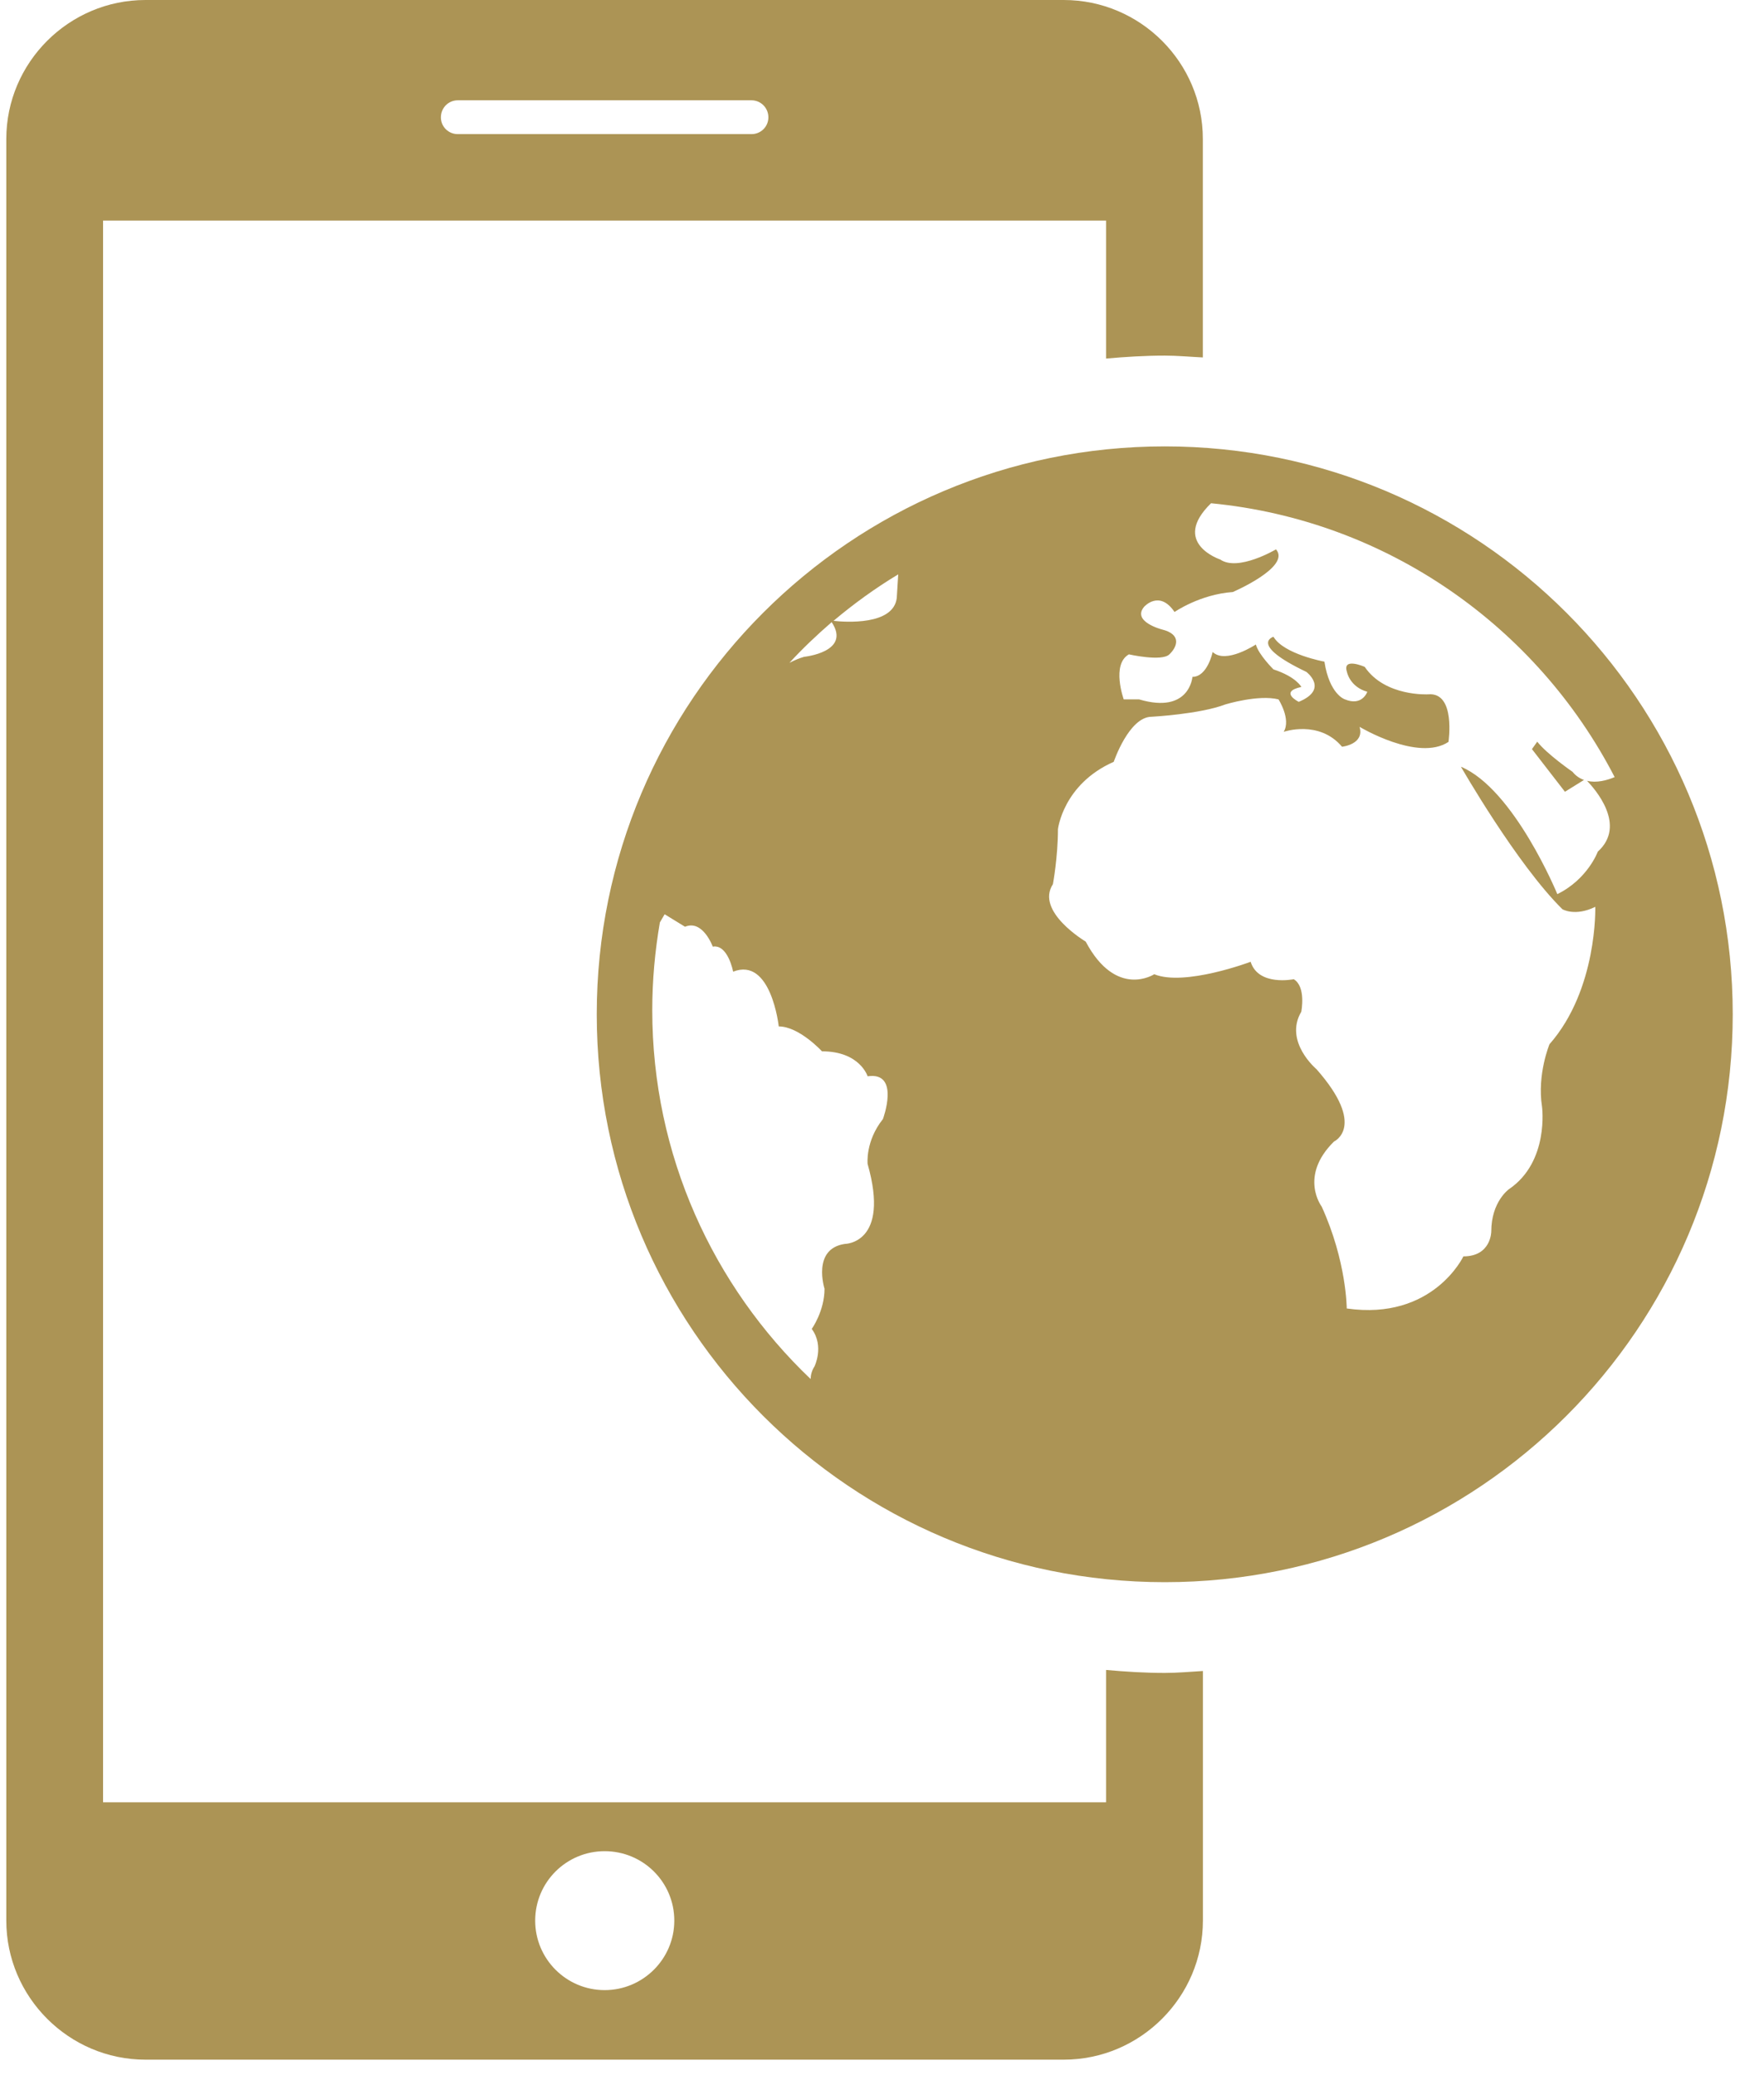 <?xml version="1.0" encoding="UTF-8" standalone="no"?>
<svg width="51px" height="60px" viewBox="0 0 51 60" version="1.1" xmlns="http://www.w3.org/2000/svg" xmlns:xlink="http://www.w3.org/1999/xlink">
    <!-- Generator: Sketch 3.6.1 (26313) - http://www.bohemiancoding.com/sketch -->
    <title>ico-7_hover</title>
    <desc>Created with Sketch.</desc>
    <defs></defs>
    <g id="Page-1" stroke="none" stroke-width="1" fill="none" fill-rule="evenodd">
        <g id="ico-7_hover" fill="#AC9455">
            <g id="Capa_1">
                <g id="g3">
                    <path d="M33.676,48.371 C33.102,48.371 32.54,48.335 31.978,48.285 L31.978,52.111 L2.98,52.111 L2.98,6.378 L31.978,6.378 L31.978,10.367 C32.542,10.318 33.1,10.282 33.678,10.282 C34.047,10.282 34.413,10.318 34.776,10.335 L34.776,4.02 C34.778,1.807 32.969,0 30.755,0 L4.205,0 C1.993,0 0.182,1.807 0.182,4.02 L0.182,55.531 C0.182,57.742 1.993,59.553 4.205,59.553 L30.755,59.553 C32.969,59.553 34.778,57.742 34.778,55.531 L34.778,48.315 C34.415,48.336 34.045,48.371 33.676,48.371 L33.676,48.371 L33.676,48.371 Z M13.235,2.9 L21.727,2.9 C21.996,2.9 22.215,3.118 22.215,3.393 C22.215,3.662 21.998,3.878 21.727,3.878 L13.235,3.878 C12.965,3.878 12.747,3.664 12.747,3.393 C12.747,3.118 12.964,2.9 13.235,2.9 L13.235,2.9 L13.235,2.9 Z M17.482,57.542 C16.371,57.542 15.473,56.64 15.473,55.533 C15.473,54.422 16.371,53.525 17.482,53.525 C18.593,53.525 19.495,54.42 19.495,55.533 C19.495,56.64 18.591,57.542 17.482,57.542 L17.482,57.542 L17.482,57.542 Z M45.464,22.316 C45.558,22.433 45.673,22.509 45.796,22.551 L45.245,22.893 L44.291,21.66 L44.444,21.445 C44.727,21.807 45.464,22.316 45.464,22.316 L45.464,22.316 L45.464,22.316 Z M33.676,12.907 C24.607,12.907 17.253,20.262 17.253,29.327 C17.253,38.398 24.607,45.747 33.676,45.747 C42.745,45.747 50.096,38.398 50.096,29.327 C50.098,20.262 42.749,12.907 33.676,12.907 L33.676,12.907 L33.676,12.907 Z M24.045,17.989 C24.62,18.853 23.249,18.991 23.249,18.991 C23.107,19.031 22.965,19.093 22.824,19.165 C23.209,18.745 23.622,18.356 24.045,17.989 L24.045,17.989 L24.045,17.989 Z M25.527,32.356 C25.013,33 25.084,33.655 25.084,33.655 C25.744,35.967 24.424,35.967 24.424,35.967 C23.469,36.107 23.838,37.262 23.838,37.262 C23.838,37.911 23.469,38.424 23.469,38.424 C23.838,38.927 23.547,39.511 23.547,39.511 C23.473,39.624 23.44,39.749 23.436,39.873 C20.62,37.187 18.858,33.402 18.858,29.209 C18.858,28.342 18.936,27.5 19.078,26.671 C19.164,26.527 19.216,26.435 19.216,26.435 L19.805,26.796 C20.32,26.58 20.607,27.371 20.607,27.371 C21.047,27.296 21.196,28.095 21.196,28.095 C22.296,27.66 22.515,29.678 22.515,29.678 C23.104,29.678 23.765,30.398 23.765,30.398 C24.864,30.398 25.084,31.12 25.084,31.12 C26.038,30.978 25.527,32.356 25.527,32.356 L25.527,32.356 L25.527,32.356 Z M25.927,17.289 C25.833,18.087 24.436,17.989 24.098,17.951 C24.684,17.458 25.309,17.004 25.969,16.607 L25.927,17.289 L25.927,17.289 L25.927,17.289 Z M46.195,24.624 C46.195,24.624 45.907,25.418 45.025,25.853 C45.025,25.853 43.778,22.818 42.238,22.169 C42.238,22.169 43.851,24.987 45.171,26.289 C45.171,26.289 45.536,26.509 46.122,26.22 C46.122,26.22 46.193,28.605 44.798,30.193 C44.798,30.193 44.436,31.064 44.582,31.996 C44.582,31.996 44.798,33.587 43.629,34.382 C43.629,34.382 43.115,34.74 43.115,35.607 C43.115,35.607 43.115,36.327 42.309,36.327 C42.309,36.327 41.429,38.191 38.936,37.833 C38.936,37.833 38.936,36.476 38.211,34.885 C38.211,34.885 37.547,34.015 38.567,33.007 C38.567,33.007 39.525,32.575 38.062,30.915 C38.062,30.915 37.113,30.118 37.622,29.253 C37.622,29.253 37.767,28.531 37.404,28.313 C37.404,28.313 36.382,28.525 36.158,27.809 C36.158,27.809 34.249,28.529 33.371,28.169 C33.371,28.169 32.273,28.889 31.389,27.225 C31.389,27.225 29.924,26.356 30.442,25.564 C30.442,25.564 30.587,24.771 30.587,23.976 C30.587,23.976 30.733,22.675 32.2,22.027 C32.2,22.027 32.64,20.724 33.298,20.724 C33.298,20.724 34.695,20.649 35.429,20.367 C35.429,20.367 36.38,20.076 36.964,20.222 C36.964,20.222 37.333,20.798 37.113,21.16 C37.113,21.16 38.135,20.804 38.8,21.591 C38.8,21.591 39.456,21.524 39.307,21.016 C39.307,21.016 41,22.033 41.878,21.451 C41.878,21.451 42.095,20.005 41.293,20.076 C41.293,20.076 40.045,20.149 39.456,19.282 C39.456,19.282 38.8,18.991 38.942,19.427 C38.942,19.427 39.02,19.858 39.531,20.002 C39.531,20.002 39.385,20.435 38.875,20.218 C38.875,20.218 38.436,20.073 38.291,19.131 C38.291,19.131 37.116,18.918 36.818,18.411 C36.818,18.411 36.093,18.627 37.769,19.427 C37.769,19.427 38.433,19.927 37.549,20.293 C37.549,20.293 36.964,20.005 37.624,19.862 C37.624,19.862 37.478,19.571 36.818,19.355 C36.818,19.355 36.384,18.925 36.309,18.635 C36.309,18.635 35.435,19.213 35.06,18.851 C35.06,18.851 34.911,19.571 34.475,19.571 C34.475,19.571 34.396,20.655 32.933,20.222 L32.489,20.222 C32.489,20.222 32.124,19.211 32.638,18.92 C32.638,18.92 33.589,19.136 33.809,18.92 C34.033,18.707 34.176,18.344 33.593,18.2 C33.593,18.2 32.718,17.976 33.078,17.545 C33.078,17.545 33.518,17.044 33.958,17.695 C33.958,17.695 34.691,17.185 35.642,17.118 C35.642,17.118 37.335,16.391 36.891,15.884 C36.891,15.884 35.795,16.535 35.28,16.178 C35.28,16.178 33.835,15.7 35.013,14.551 C40.109,15.042 44.442,18.131 46.682,22.469 C46.462,22.562 46.16,22.645 45.884,22.576 C46.102,22.804 47.044,23.858 46.195,24.624 L46.195,24.624 L46.195,24.624 Z" id="path5"></path>
                </g>
            </g>
        </g>
    </g>
</svg>